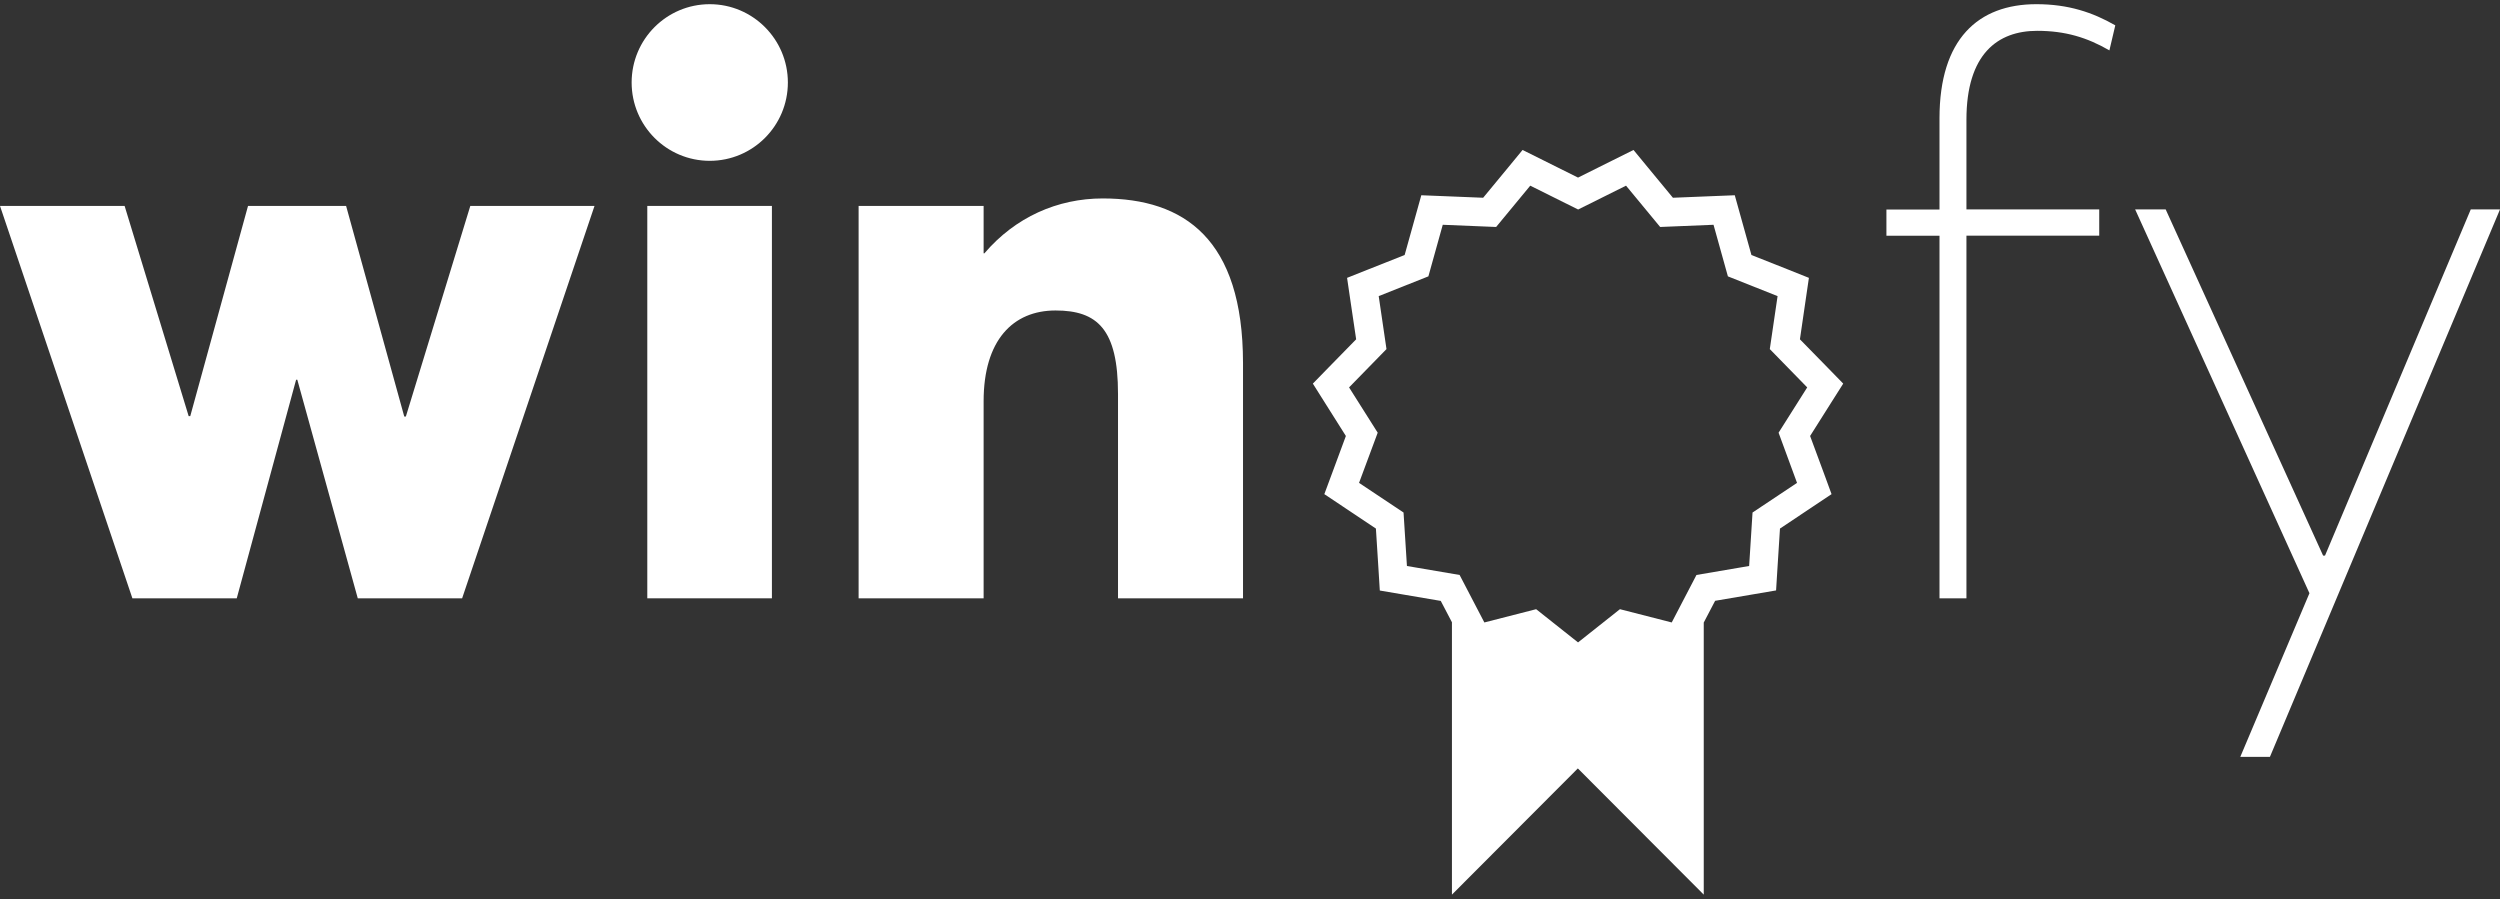 <?xml version="1.0" encoding="utf-8"?>
<!-- Generator: Adobe Illustrator 19.0.0, SVG Export Plug-In . SVG Version: 6.00 Build 0)  -->
<svg version="1.1" id="Layer_1" xmlns="http://www.w3.org/2000/svg" xmlns:xlink="http://www.w3.org/1999/xlink" x="0px" y="0px"
	 viewBox="0 0 2505.8 901.4" style="enable-background:new 0 0 2505.8 901.4;" xml:space="preserve">
<rect x="0" y="0" width="2505.8" height="901.4" fill="#333333" stroke="none"/>
<style type="text/css">
	.st0{fill:#FFFFFF;}
</style>
<polygon id="XMLID_10_" class="st0" points="406.8,417.5 405.2,417.5 346.9,206.4 248.6,206.4 190.7,417.1 189.1,417.1 124.9,206.4 
	0,206.4 132.7,599.7 237.3,599.7 296.8,380.6 298,380.6 358.6,599.7 463.2,599.7 595.9,206.4 471.4,206.4 "/>
<rect id="XMLID_9_" x="648.8" y="206.4" class="st0" width="124.9" height="393.3"/>
<path id="XMLID_8_" class="st0" d="M1105.3,198.9L1105.3,198.9c-45.4,0-87.7,18.8-118.6,55h-0.8v-47.5H860.6v393.3h125.3V402.2
	c0-61.2,29.4-91,72.1-91c41.9,0,62.6,18.8,62.6,83.6v204.9h125.3V363.8C1245.8,239.7,1187.1,198.9,1105.3,198.9"/>
<path id="XMLID_7_" class="st0" d="M1944,118.5v91.5h-53.2v26.3h53.2l0,363.4h27V236.2h133.1v-26.3H1971V120
	c0-65.9,31.3-89.1,70.9-89.1c28.2,0,50.1,6.7,72.4,19.6l5.9-25.1c-22.7-13-47-21.2-79.1-21.2C1982.7,4.2,1944,39.2,1944,118.5"/>
<polygon id="XMLID_6_" class="st0" points="2476.5,209.9 2330.4,556.9 2328.5,556.9 2170.7,209.9 2140.1,209.9 2314.8,594.6 
	2245.5,758.6 2275.2,758.6 2505.8,209.9 "/>
<path id="XMLID_5_" class="st0" d="M711.4,4.2c-43.2,0-78.3,35.1-78.3,78.5c0,43.4,35.1,78.5,78.3,78.5c43.2,0,78.3-35.1,78.3-78.5
	C789.7,39.4,754.6,4.2,711.4,4.2"/>
<path id="XMLID_2_" class="st0" d="M1847.5,384.5l-15.8-16.2l-27.6-28.2l5.7-39.1l3.3-22.5l-21-8.4l-36.6-14.5l-10.6-38l-6.1-21.9
	l-22.6,0.9l-39.4,1.6l-25.1-30.4l-14.4-17.5l-20.3,10.1l-35.3,17.6l-35.3-17.6l-20.3-10.1l-14.4,17.5l-25.1,30.4l-39.4-1.6
	l-22.6-0.9l-6.1,21.9l-10.6,38l-36.6,14.5l-21.1,8.4l3.3,22.5l5.8,39.1l-27.6,28.2l-15.8,16.2l12.1,19.2L1349,437l-13.7,37
	l-7.9,21.3l18.9,12.6l32.8,21.9l2.5,39.4l1.4,22.7l22.3,3.8l38.8,6.6l11.2,21.4v146.5h0v126.5l126.2-126.5l126.2,126.5v-71.5v-55.1
	V624l11.4-21.8l38.8-6.6l22.3-3.8l1.4-22.6l2.5-39.4l32.8-21.9l18.9-12.6L1828,474l-13.7-37l21.1-33.4L1847.5,384.5z M1801.2,484
	l-44.6,29.7l-3.4,53.6l-52.8,9l-24.8,47.6l-51.9-13.3l-42,33.3l-42-33.3l-51.9,13.3l-24.8-47.6l-52.8-9l-3.4-53.6l-44.6-29.7
	l18.7-50.3l-28.7-45.4l37.5-38.4l-7.8-53.1l49.8-19.8l14.4-51.7l53.5,2.2l34.2-41.4l48,23.9l48-23.9l34.2,41.4l53.5-2.2l14.4,51.7
	l49.8,19.8l-7.8,53.1l37.5,38.4l-28.7,45.4L1801.2,484z"/>
</svg>
